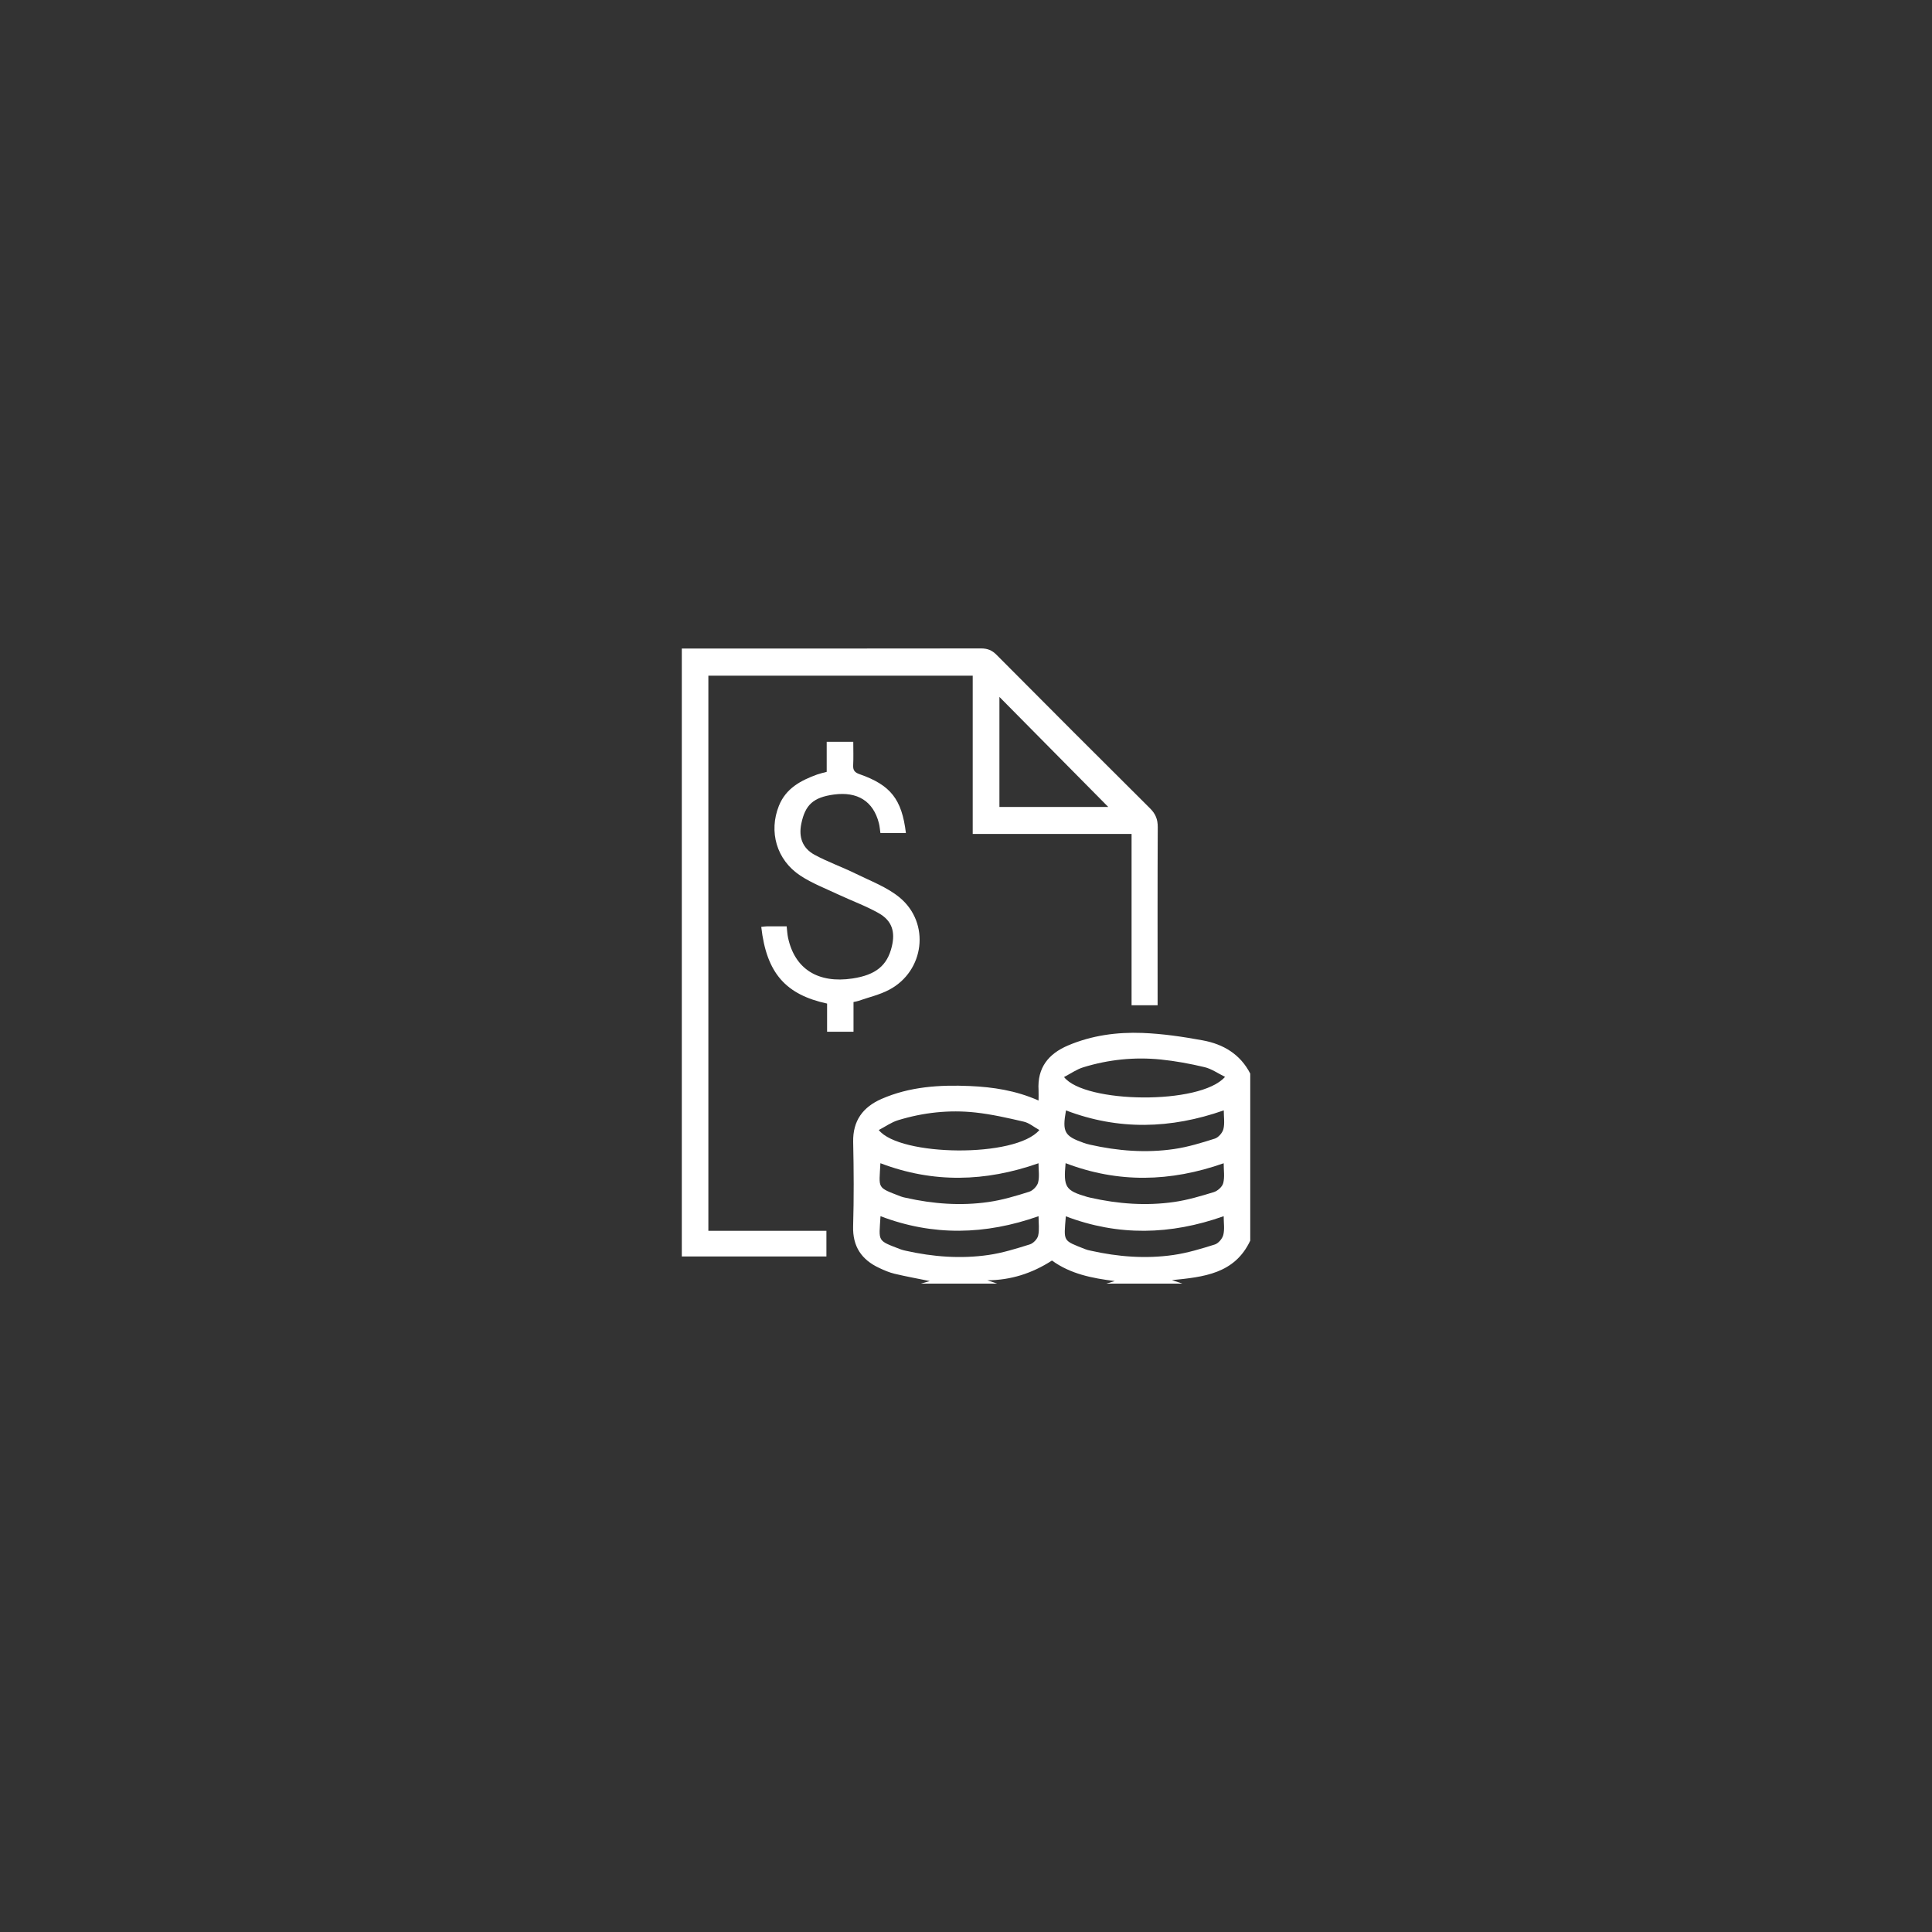 <?xml version="1.0" encoding="UTF-8"?>
<svg id="Camada_2" data-name="Camada 2" xmlns="http://www.w3.org/2000/svg" viewBox="0 0 400 400">
  <rect x="0" y="0" width="400" height="400" fill="#333333" stroke="none"/>
  <defs>
    <style>
      .cls-1 {
        fill: #fff;
      }

      .cls-2 {
        fill: none;
      }
    </style>
  </defs>
  <g id="Camada_1-2" data-name="Camada 1">
    <rect class="cls-2" width="400" height="400"/>
    <g>
      <path class="cls-1" d="m190.7,265.75c.59-.17,1.18-.34,1.8-.52-2.45-.5-4.88-.94-7.28-1.51-1.1-.26-2.16-.72-3.18-1.2-3.65-1.7-5.53-4.43-5.41-8.64.17-5.81.14-11.63.01-17.45-.09-4.41,2.03-7.23,5.87-8.91,5.83-2.55,12.02-2.94,18.27-2.67,4.8.21,9.51.91,14.24,3,0-.86.03-1.51,0-2.15-.28-4.62,2.03-7.52,6.11-9.25,4.92-2.09,10.13-2.79,15.39-2.59,4.19.16,8.38.78,12.51,1.54,4.24.78,7.76,2.86,9.82,6.88v34.58c-3.24,6.89-9.66,7.52-16.21,8.18.8.27,1.49.5,2.17.72h-15.75c.58-.18,1.16-.35,1.74-.53-4.66-.59-9.15-1.45-13-4.25-4.14,2.67-8.54,4.07-13.39,4.09.68.23,1.37.46,2.05.69h-15.75Zm24.49-31.79c-1.16-.64-2.12-1.48-3.23-1.73-3.31-.77-6.64-1.53-10.01-1.9-5.42-.59-10.8,0-16.02,1.6-1.38.42-2.61,1.31-3.99,2.03,4.34,5.45,28.35,5.82,33.25,0Zm38.44-11.01c-1.51-.74-2.81-1.67-4.25-2.01-2.98-.71-6.01-1.27-9.05-1.58-5.43-.55-10.81,0-16.04,1.61-1.38.42-2.62,1.31-3.99,2.02,4.22,5.43,28.21,5.85,33.33-.04Zm-32.96,28.86c-.43,5.35-.69,4.95,3.99,6.81.37.15.76.24,1.15.32,5.66,1.27,11.4,1.72,17.14.89,2.9-.42,5.76-1.29,8.56-2.17.75-.24,1.56-1.2,1.76-1.98.3-1.17.08-2.47.08-3.88-10.99,3.9-21.84,4.15-32.69.02Zm.03-21.9c-.8,4.45-.32,5.3,3.64,6.7.43.15.87.28,1.31.38,5.77,1.3,11.61,1.76,17.47.9,2.84-.42,5.64-1.27,8.39-2.15.75-.24,1.58-1.19,1.78-1.97.3-1.17.08-2.47.08-3.88-10.99,3.86-21.84,4.14-32.66.01Zm-38.42,10.92c-.27,5.39-.84,4.92,4.27,6.9.32.12.65.19.99.26,5.66,1.27,11.39,1.7,17.14.87,2.85-.41,5.65-1.25,8.4-2.12.77-.24,1.65-1.16,1.85-1.92.31-1.21.08-2.55.08-3.98-11,3.86-21.8,4.15-32.73-.01Zm38.34,0c-.47,4.99-.02,5.66,4.48,6.98.22.06.44.11.66.16,5.72,1.29,11.51,1.72,17.31.89,2.79-.4,5.54-1.22,8.25-2.05.79-.25,1.75-1.11,1.94-1.87.32-1.25.09-2.65.09-4.1-11.04,3.88-21.84,4.14-32.73-.02Zm-38.32,10.98c-.32,5.34-.8,4.95,4.22,6.87.32.12.65.19.99.27,5.66,1.27,11.4,1.71,17.14.88,2.9-.42,5.75-1.31,8.56-2.19.72-.22,1.56-1.1,1.73-1.82.28-1.23.08-2.57.08-4.02-11.02,3.89-21.87,4.14-32.71,0Z"/>
      <path class="cls-1" d="m146.65,254.83h24.45v5.31h-29.94v-125.87h1.72c20.08,0,40.16.01,60.25-.02,1.3,0,2.24.37,3.16,1.29,10.58,10.64,21.17,21.25,31.82,31.83,1.15,1.14,1.6,2.29,1.59,3.9-.06,11.64-.03,23.28-.03,34.92v1.94h-5.39v-35.47h-32.89v-32.77h-54.73v114.95Zm82.8-87.76c-7.44-7.52-15.09-15.25-22.53-22.78v22.78h22.53Z"/>
      <path class="cls-1" d="m171.16,159.8v-6.22h5.5c0,1.61.06,3.25-.02,4.88-.05,1.03.34,1.48,1.31,1.82,6.46,2.26,8.76,5.19,9.61,12.19h-5.28c-.1-.64-.14-1.37-.32-2.06-1.16-4.52-4.41-6.57-9.31-5.91-4.24.58-5.94,2.1-6.75,6.05-.57,2.77.23,5.05,2.74,6.42,2.74,1.49,5.72,2.53,8.52,3.91,3.1,1.53,6.48,2.78,9.09,4.93,6.4,5.29,5.17,15.24-2.16,19.11-1.98,1.05-4.25,1.56-6.39,2.31-.26.09-.54.13-.99.23v6.15h-5.47v-5.83c-8.5-1.85-12.54-6.22-13.63-15.88.38-.04.77-.11,1.15-.11,1.36-.01,2.71,0,4.11,0,.1.87.13,1.61.28,2.32,1.38,6.51,6.23,9.56,13.38,8.47,4.79-.73,7.16-2.67,8.11-6.6.74-3.07.04-5.35-2.68-6.9-2.66-1.51-5.57-2.56-8.35-3.86-2.67-1.26-5.48-2.33-7.92-3.94-4.93-3.25-6.56-9.11-4.43-14.44,1.46-3.64,4.53-5.25,7.93-6.49.59-.21,1.2-.34,1.98-.55Z"/>
    </g>
  </g>
</svg>